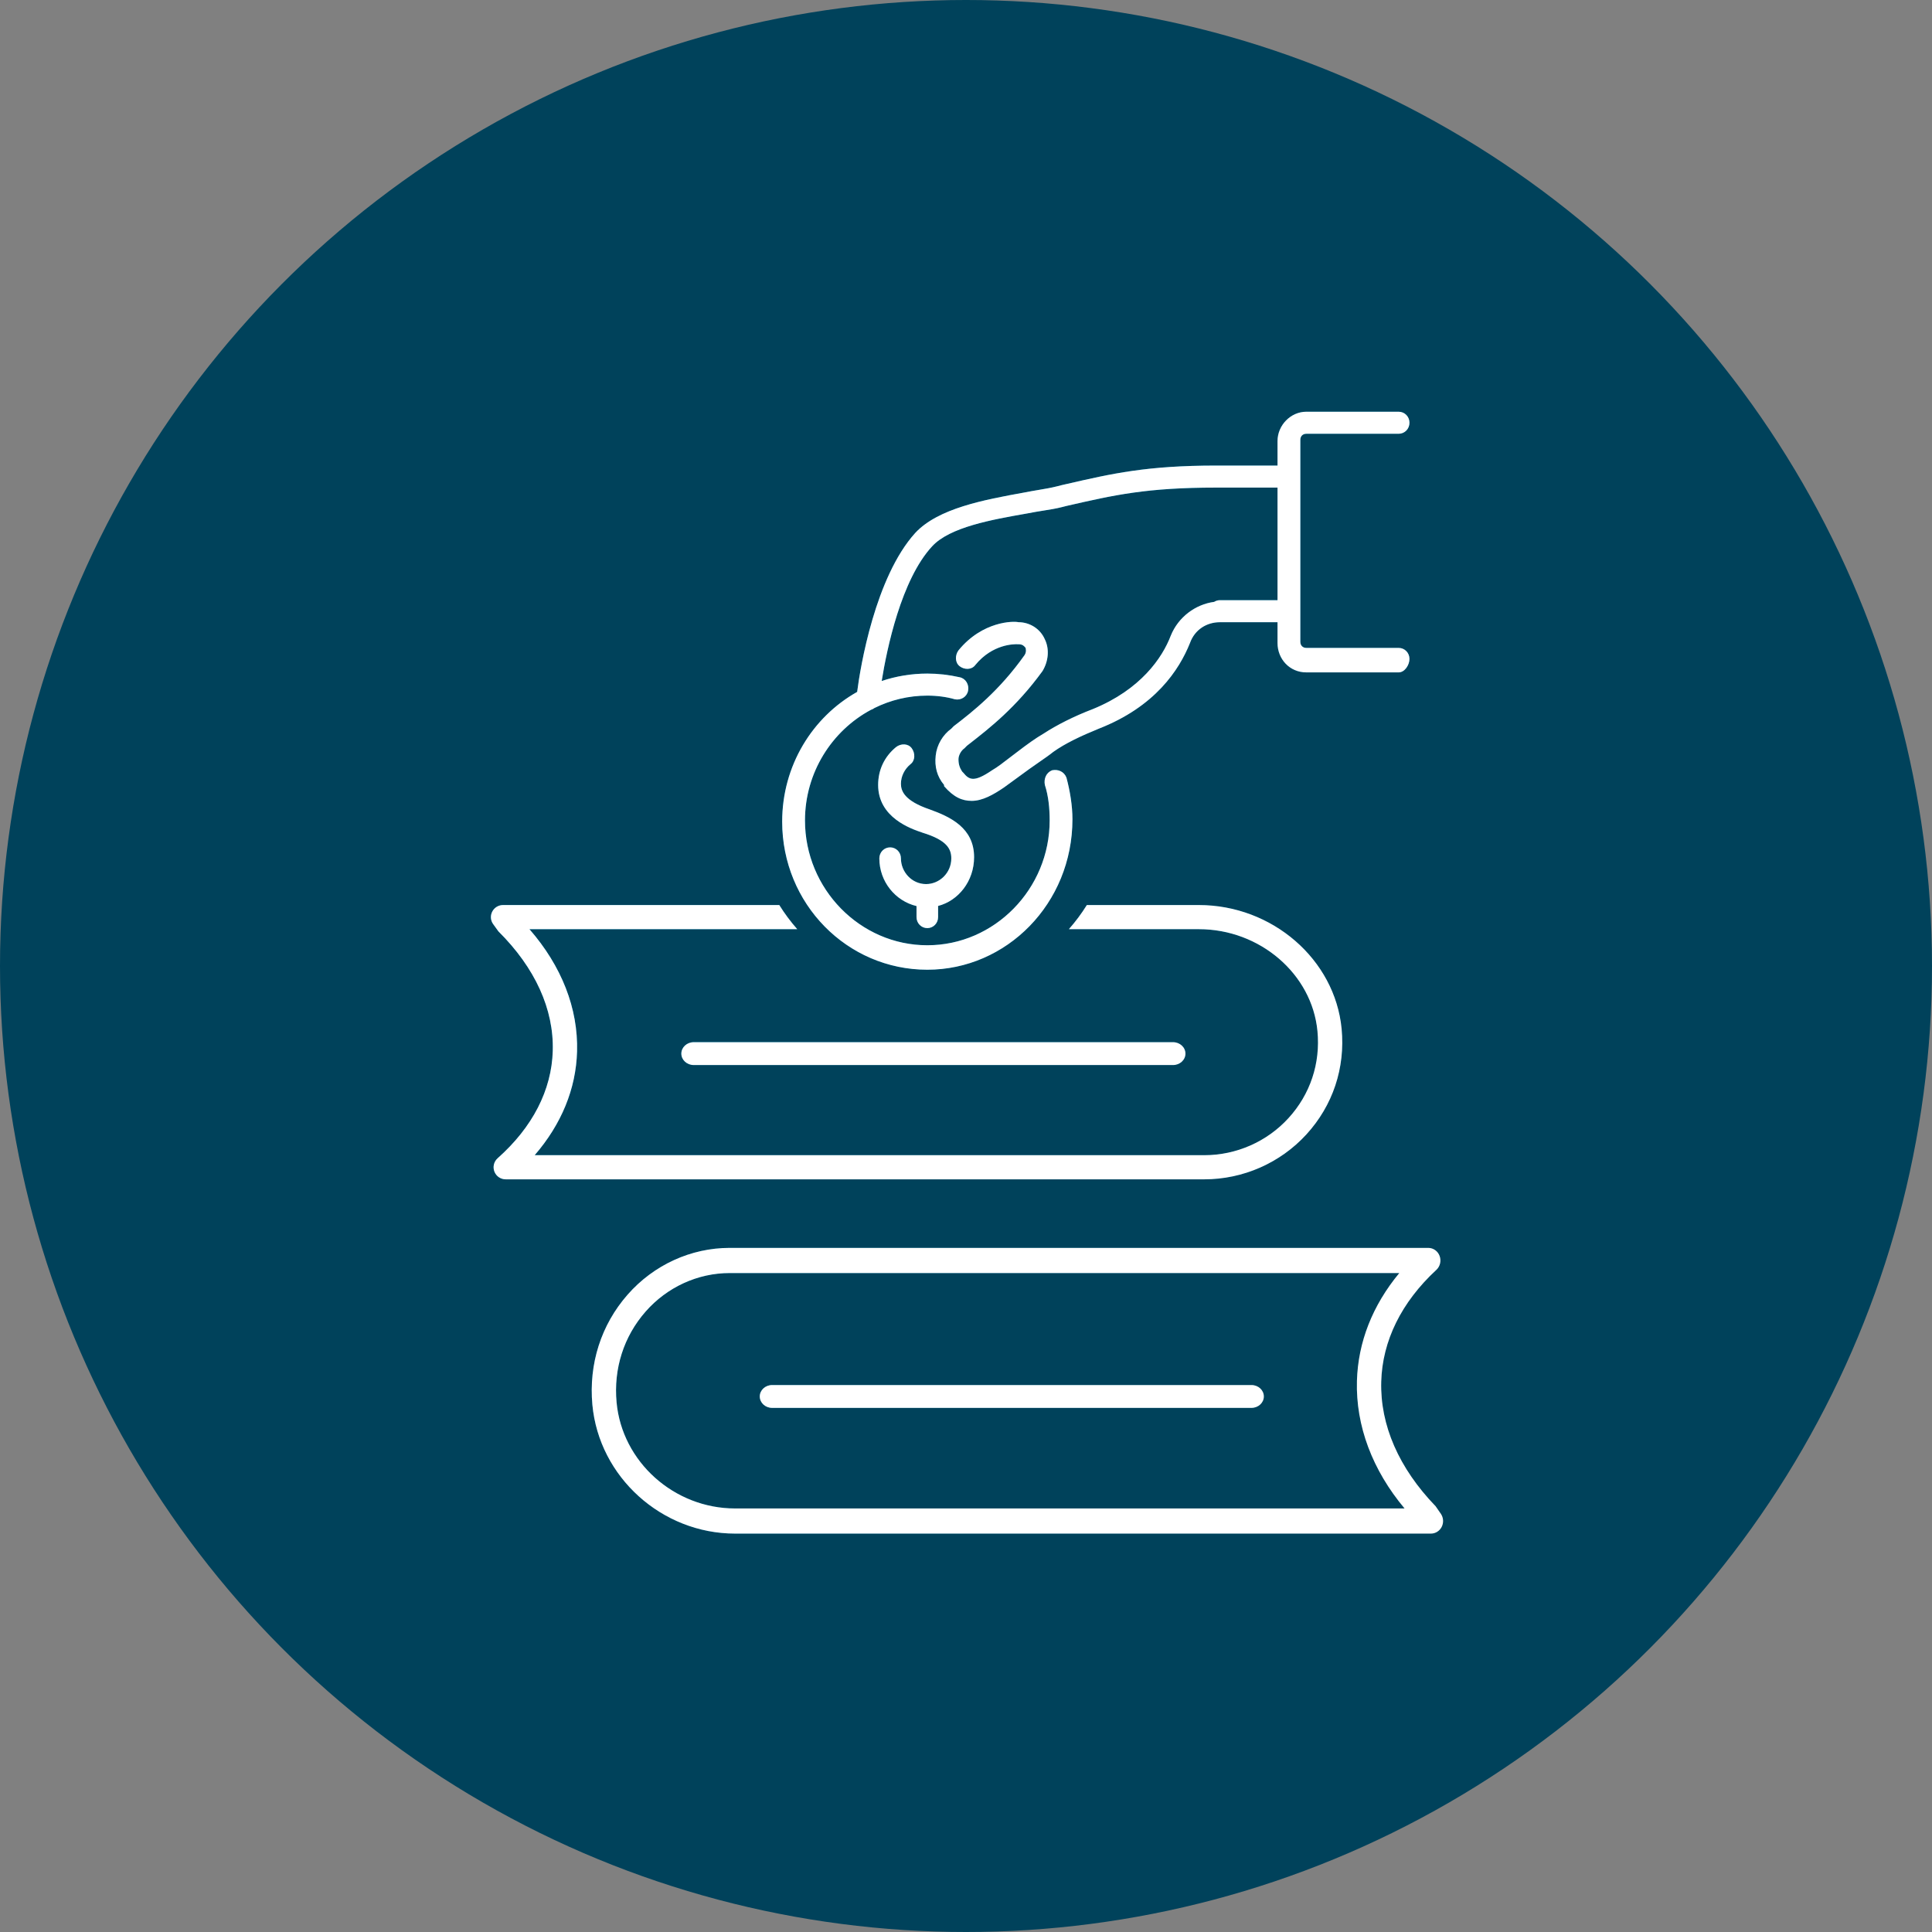 <svg width="122" height="122" viewBox="0 0 122 122" fill="none" xmlns="http://www.w3.org/2000/svg">
<rect x="0" y="0" width="122" height="122" fill="#808080" stroke="none"/>
<g clip-path="url(#clip0_406_5356)">
<circle cx="61" cy="61" r="61" fill="#00425B"/>
<path fill-rule="evenodd" clip-rule="evenodd" d="M82.49 42.459H88.323C88.701 42.459 89.004 41.995 89.004 41.608C89.004 41.222 88.701 40.913 88.323 40.913H82.49C82.263 40.913 82.112 40.758 82.112 40.526V30.109L82.112 30.095L82.112 30.081V27.777C82.112 27.545 82.263 27.391 82.49 27.391H88.323C88.701 27.391 89.004 27.082 89.004 26.695C89.004 26.309 88.701 26 88.323 26H82.49C81.506 26 80.672 26.85 80.672 27.855V29.399H76.81C72.417 29.399 70.218 29.905 67.34 30.567L67.04 30.636L66.737 30.713C66.384 30.803 66.006 30.867 65.602 30.935C65.312 30.984 65.008 31.035 64.692 31.099C62.117 31.563 59.239 32.104 57.8 33.649C55.272 36.432 54.321 42.135 54.127 43.692C51.3 45.281 49.392 48.349 49.392 51.885C49.392 57.063 53.482 61.235 58.557 61.235L58.557 61.235C63.556 61.235 67.722 57.062 67.722 51.731C67.722 50.881 67.57 49.954 67.343 49.104C67.192 48.718 66.813 48.563 66.434 48.641C66.056 48.795 65.905 49.181 65.98 49.568C66.207 50.263 66.283 51.035 66.283 51.808C66.283 56.135 62.799 59.69 58.557 59.69C54.316 59.69 50.832 56.135 50.832 51.808C50.832 48.788 52.529 46.144 54.997 44.823C55.077 44.799 55.151 44.761 55.218 44.709C56.23 44.208 57.364 43.926 58.557 43.926C59.163 43.926 59.769 44.004 60.299 44.158C60.678 44.235 61.057 44.004 61.132 43.617C61.208 43.231 60.981 42.844 60.602 42.767C59.92 42.612 59.238 42.535 58.557 42.535C57.55 42.535 56.581 42.7 55.676 43.004C56.001 40.976 56.909 36.606 58.86 34.499C59.979 33.281 62.641 32.813 64.819 32.43L64.919 32.412C65.247 32.346 65.574 32.293 65.889 32.243C66.303 32.177 66.696 32.114 67.04 32.026L67.343 31.949C70.372 31.254 72.417 30.79 76.81 30.79H80.672V37.9H77.037C76.903 37.9 76.778 37.939 76.672 38.006C75.479 38.167 74.404 38.969 73.931 40.14C73.401 41.532 72.038 43.541 69.008 44.777C67.797 45.24 66.736 45.781 65.903 46.322C65.373 46.631 64.843 47.017 64.237 47.481C64.059 47.611 63.881 47.749 63.703 47.887C63.351 48.161 62.998 48.435 62.646 48.64C61.51 49.413 61.207 49.258 60.828 48.794L60.753 48.717C60.601 48.486 60.525 48.253 60.525 47.944C60.525 47.713 60.677 47.404 60.904 47.249L61.056 47.094C61.108 47.054 61.16 47.013 61.214 46.971C62.484 45.982 64.156 44.68 65.828 42.381C66.206 41.763 66.282 40.99 65.979 40.372C65.676 39.677 64.994 39.29 64.313 39.29C64.01 39.213 62.041 39.213 60.526 41.068C60.299 41.377 60.299 41.84 60.602 42.072C60.905 42.304 61.359 42.304 61.586 41.995C62.686 40.649 64.069 40.678 64.226 40.681C64.231 40.681 64.235 40.682 64.237 40.682H64.313C64.569 40.682 64.663 40.792 64.731 40.873C64.744 40.888 64.756 40.901 64.767 40.913C64.767 40.929 64.771 40.949 64.774 40.971C64.789 41.058 64.812 41.193 64.692 41.377C63.102 43.618 61.435 44.931 60.223 45.858L60.072 46.013C59.541 46.4 59.162 47.018 59.087 47.713C59.011 48.409 59.163 49.027 59.617 49.568V49.645C60.223 50.34 60.753 50.572 61.359 50.572L61.359 50.572C62.041 50.572 62.722 50.186 63.404 49.722C63.782 49.447 64.159 49.172 64.537 48.896C64.69 48.785 64.842 48.674 64.994 48.563C65.205 48.41 65.427 48.256 65.643 48.108C65.97 47.882 66.281 47.667 66.509 47.481C67.267 46.94 68.251 46.476 69.387 46.013C72.947 44.622 74.462 42.304 75.143 40.604C75.445 39.758 76.197 39.294 77.026 39.291C77.03 39.291 77.033 39.291 77.037 39.291H80.672V40.604C80.672 41.609 81.43 42.459 82.49 42.459ZM49.209 57.151H31.767C31.482 57.151 31.222 57.307 31.089 57.557C30.956 57.808 30.973 58.111 31.135 58.343L31.472 58.81C33.794 61.118 34.981 63.73 34.906 66.36C34.836 68.836 33.632 71.18 31.425 73.14C31.188 73.351 31.106 73.685 31.219 73.98C31.332 74.276 31.617 74.471 31.935 74.471H76.047L76.047 74.471C78.498 74.471 80.847 73.437 82.495 71.635C84.166 69.808 84.955 67.438 84.719 64.963C84.298 60.583 80.339 57.151 75.706 57.151H68.631C68.295 57.691 67.915 58.201 67.496 58.675H75.707C79.558 58.675 82.847 61.501 83.193 65.108C83.389 67.15 82.739 69.104 81.361 70.609C80.004 72.095 78.067 72.947 76.049 72.947H33.764H33.763C35.454 70.989 36.372 68.756 36.439 66.404C36.517 63.677 35.458 60.998 33.432 58.675H50.343C49.925 58.201 49.545 57.691 49.209 57.151ZM79.025 88.904H48.76C48.327 88.904 47.977 88.581 47.977 88.182C47.977 87.784 48.327 87.461 48.76 87.461H79.025C79.458 87.461 79.808 87.784 79.808 88.182C79.808 88.581 79.458 88.904 79.025 88.904ZM43.809 67.254H74.073C74.506 67.254 74.857 66.931 74.857 66.533C74.857 66.134 74.506 65.811 74.073 65.811H43.809C43.376 65.811 43.025 66.134 43.025 66.533C43.025 66.931 43.376 67.254 43.809 67.254ZM90.359 96.842H46.42C41.787 96.842 37.828 93.267 37.407 88.705C37.171 86.126 37.96 83.658 39.631 81.755C41.28 79.877 43.629 78.801 46.079 78.801H90.192C90.51 78.801 90.796 79.004 90.908 79.312C91.021 79.62 90.939 79.968 90.703 80.187C88.495 82.229 87.291 84.671 87.221 87.25C87.147 89.99 88.334 92.71 90.655 95.114L90.993 95.602C91.153 95.845 91.17 96.159 91.038 96.42C90.904 96.68 90.644 96.842 90.359 96.842L90.359 96.842ZM46.078 80.389C44.06 80.389 42.123 81.276 40.766 82.824C39.388 84.392 38.738 86.427 38.935 88.555C39.281 92.312 42.569 95.255 46.42 95.255H88.694C86.667 92.836 85.608 90.046 85.686 87.204C85.754 84.754 86.671 82.427 88.362 80.389H46.078ZM57.875 57.215C56.534 56.898 55.528 55.665 55.528 54.204C55.528 53.817 55.83 53.509 56.209 53.509C56.588 53.509 56.891 53.817 56.891 54.204C56.891 55.054 57.572 55.827 58.481 55.827C59.315 55.827 60.072 55.132 60.072 54.204C60.072 53.586 59.769 53.045 58.254 52.581L58.23 52.572C57.523 52.333 55.452 51.629 55.452 49.567C55.452 48.64 55.831 47.79 56.588 47.172C56.891 46.94 57.346 46.94 57.573 47.249C57.8 47.558 57.8 48.022 57.497 48.254C57.118 48.563 56.891 49.027 56.891 49.49C56.891 49.954 57.118 50.572 58.709 51.113C59.996 51.577 61.511 52.272 61.511 54.127C61.511 55.643 60.518 56.879 59.238 57.208V57.913C59.239 58.299 58.935 58.608 58.557 58.608C58.178 58.608 57.875 58.299 57.875 57.913V57.215Z" fill="url(#paint0_linear_406_5356)"/>
<path fill-rule="evenodd" clip-rule="evenodd" d="M82.49 42.459H88.323C88.701 42.459 89.004 41.995 89.004 41.608C89.004 41.222 88.701 40.913 88.323 40.913H82.49C82.263 40.913 82.112 40.758 82.112 40.526V30.109L82.112 30.095L82.112 30.081V27.777C82.112 27.545 82.263 27.391 82.49 27.391H88.323C88.701 27.391 89.004 27.082 89.004 26.695C89.004 26.309 88.701 26 88.323 26H82.49C81.506 26 80.672 26.85 80.672 27.855V29.399H76.81C72.417 29.399 70.218 29.905 67.34 30.567L67.04 30.636L66.737 30.713C66.384 30.803 66.006 30.867 65.602 30.935C65.312 30.984 65.008 31.035 64.692 31.099C62.117 31.563 59.239 32.104 57.8 33.649C55.272 36.432 54.321 42.135 54.127 43.692C51.3 45.281 49.392 48.349 49.392 51.885C49.392 57.063 53.482 61.235 58.557 61.235L58.557 61.235C63.556 61.235 67.722 57.062 67.722 51.731C67.722 50.881 67.57 49.954 67.343 49.104C67.192 48.718 66.813 48.563 66.434 48.641C66.056 48.795 65.905 49.181 65.98 49.568C66.207 50.263 66.283 51.035 66.283 51.808C66.283 56.135 62.799 59.69 58.557 59.69C54.316 59.69 50.832 56.135 50.832 51.808C50.832 48.788 52.529 46.144 54.997 44.823C55.077 44.799 55.151 44.761 55.218 44.709C56.23 44.208 57.364 43.926 58.557 43.926C59.163 43.926 59.769 44.004 60.299 44.158C60.678 44.235 61.057 44.004 61.132 43.617C61.208 43.231 60.981 42.844 60.602 42.767C59.92 42.612 59.238 42.535 58.557 42.535C57.55 42.535 56.581 42.7 55.676 43.004C56.001 40.976 56.909 36.606 58.86 34.499C59.979 33.281 62.641 32.813 64.819 32.43L64.919 32.412C65.247 32.346 65.574 32.293 65.889 32.243C66.303 32.177 66.696 32.114 67.04 32.026L67.343 31.949C70.372 31.254 72.417 30.79 76.81 30.79H80.672V37.9H77.037C76.903 37.9 76.778 37.939 76.672 38.006C75.479 38.167 74.404 38.969 73.931 40.14C73.401 41.532 72.038 43.541 69.008 44.777C67.797 45.24 66.736 45.781 65.903 46.322C65.373 46.631 64.843 47.017 64.237 47.481C64.059 47.611 63.881 47.749 63.703 47.887C63.351 48.161 62.998 48.435 62.646 48.64C61.51 49.413 61.207 49.258 60.828 48.794L60.753 48.717C60.601 48.486 60.525 48.253 60.525 47.944C60.525 47.713 60.677 47.404 60.904 47.249L61.056 47.094C61.108 47.054 61.16 47.013 61.214 46.971C62.484 45.982 64.156 44.68 65.828 42.381C66.206 41.763 66.282 40.99 65.979 40.372C65.676 39.677 64.994 39.29 64.313 39.29C64.01 39.213 62.041 39.213 60.526 41.068C60.299 41.377 60.299 41.84 60.602 42.072C60.905 42.304 61.359 42.304 61.586 41.995C62.686 40.649 64.069 40.678 64.226 40.681C64.231 40.681 64.235 40.682 64.237 40.682H64.313C64.569 40.682 64.663 40.792 64.731 40.873C64.744 40.888 64.756 40.901 64.767 40.913C64.767 40.929 64.771 40.949 64.774 40.971C64.789 41.058 64.812 41.193 64.692 41.377C63.102 43.618 61.435 44.931 60.223 45.858L60.072 46.013C59.541 46.4 59.162 47.018 59.087 47.713C59.011 48.409 59.163 49.027 59.617 49.568V49.645C60.223 50.34 60.753 50.572 61.359 50.572L61.359 50.572C62.041 50.572 62.722 50.186 63.404 49.722C63.782 49.447 64.159 49.172 64.537 48.896C64.69 48.785 64.842 48.674 64.994 48.563C65.205 48.41 65.427 48.256 65.643 48.108C65.97 47.882 66.281 47.667 66.509 47.481C67.267 46.94 68.251 46.476 69.387 46.013C72.947 44.622 74.462 42.304 75.143 40.604C75.445 39.758 76.197 39.294 77.026 39.291C77.03 39.291 77.033 39.291 77.037 39.291H80.672V40.604C80.672 41.609 81.43 42.459 82.49 42.459ZM49.209 57.151H31.767C31.482 57.151 31.222 57.307 31.089 57.557C30.956 57.808 30.973 58.111 31.135 58.343L31.472 58.81C33.794 61.118 34.981 63.73 34.906 66.36C34.836 68.836 33.632 71.18 31.425 73.14C31.188 73.351 31.106 73.685 31.219 73.98C31.332 74.276 31.617 74.471 31.935 74.471H76.047L76.047 74.471C78.498 74.471 80.847 73.437 82.495 71.635C84.166 69.808 84.955 67.438 84.719 64.963C84.298 60.583 80.339 57.151 75.706 57.151H68.631C68.295 57.691 67.915 58.201 67.496 58.675H75.707C79.558 58.675 82.847 61.501 83.193 65.108C83.389 67.15 82.739 69.104 81.361 70.609C80.004 72.095 78.067 72.947 76.049 72.947H33.764H33.763C35.454 70.989 36.372 68.756 36.439 66.404C36.517 63.677 35.458 60.998 33.432 58.675H50.343C49.925 58.201 49.545 57.691 49.209 57.151ZM79.025 88.904H48.76C48.327 88.904 47.977 88.581 47.977 88.182C47.977 87.784 48.327 87.461 48.76 87.461H79.025C79.458 87.461 79.808 87.784 79.808 88.182C79.808 88.581 79.458 88.904 79.025 88.904ZM43.809 67.254H74.073C74.506 67.254 74.857 66.931 74.857 66.533C74.857 66.134 74.506 65.811 74.073 65.811H43.809C43.376 65.811 43.025 66.134 43.025 66.533C43.025 66.931 43.376 67.254 43.809 67.254ZM90.359 96.842H46.42C41.787 96.842 37.828 93.267 37.407 88.705C37.171 86.126 37.96 83.658 39.631 81.755C41.28 79.877 43.629 78.801 46.079 78.801H90.192C90.51 78.801 90.796 79.004 90.908 79.312C91.021 79.62 90.939 79.968 90.703 80.187C88.495 82.229 87.291 84.671 87.221 87.25C87.147 89.99 88.334 92.71 90.655 95.114L90.993 95.602C91.153 95.845 91.17 96.159 91.038 96.42C90.904 96.68 90.644 96.842 90.359 96.842L90.359 96.842ZM46.078 80.389C44.06 80.389 42.123 81.276 40.766 82.824C39.388 84.392 38.738 86.427 38.935 88.555C39.281 92.312 42.569 95.255 46.42 95.255H88.694C86.667 92.836 85.608 90.046 85.686 87.204C85.754 84.754 86.671 82.427 88.362 80.389H46.078ZM57.875 57.215C56.534 56.898 55.528 55.665 55.528 54.204C55.528 53.817 55.83 53.509 56.209 53.509C56.588 53.509 56.891 53.817 56.891 54.204C56.891 55.054 57.572 55.827 58.481 55.827C59.315 55.827 60.072 55.132 60.072 54.204C60.072 53.586 59.769 53.045 58.254 52.581L58.23 52.572C57.523 52.333 55.452 51.629 55.452 49.567C55.452 48.64 55.831 47.79 56.588 47.172C56.891 46.94 57.346 46.94 57.573 47.249C57.8 47.558 57.8 48.022 57.497 48.254C57.118 48.563 56.891 49.027 56.891 49.49C56.891 49.954 57.118 50.572 58.709 51.113C59.996 51.577 61.511 52.272 61.511 54.127C61.511 55.643 60.518 56.879 59.238 57.208V57.913C59.239 58.299 58.935 58.608 58.557 58.608C58.178 58.608 57.875 58.299 57.875 57.913V57.215Z" fill="white"/>
</g>
<defs>
<linearGradient id="paint0_linear_406_5356" x1="98.2" y1="101.172" x2="20.335" y2="27.676" gradientUnits="userSpaceOnUse">
<stop stop-color="#00425B"/>
<stop offset="1" stop-color="#00B9FF"/>
</linearGradient>
<clipPath id="clip0_406_5356">
<rect width="122" height="122" fill="white"/>
</clipPath>
</defs>
</svg>
